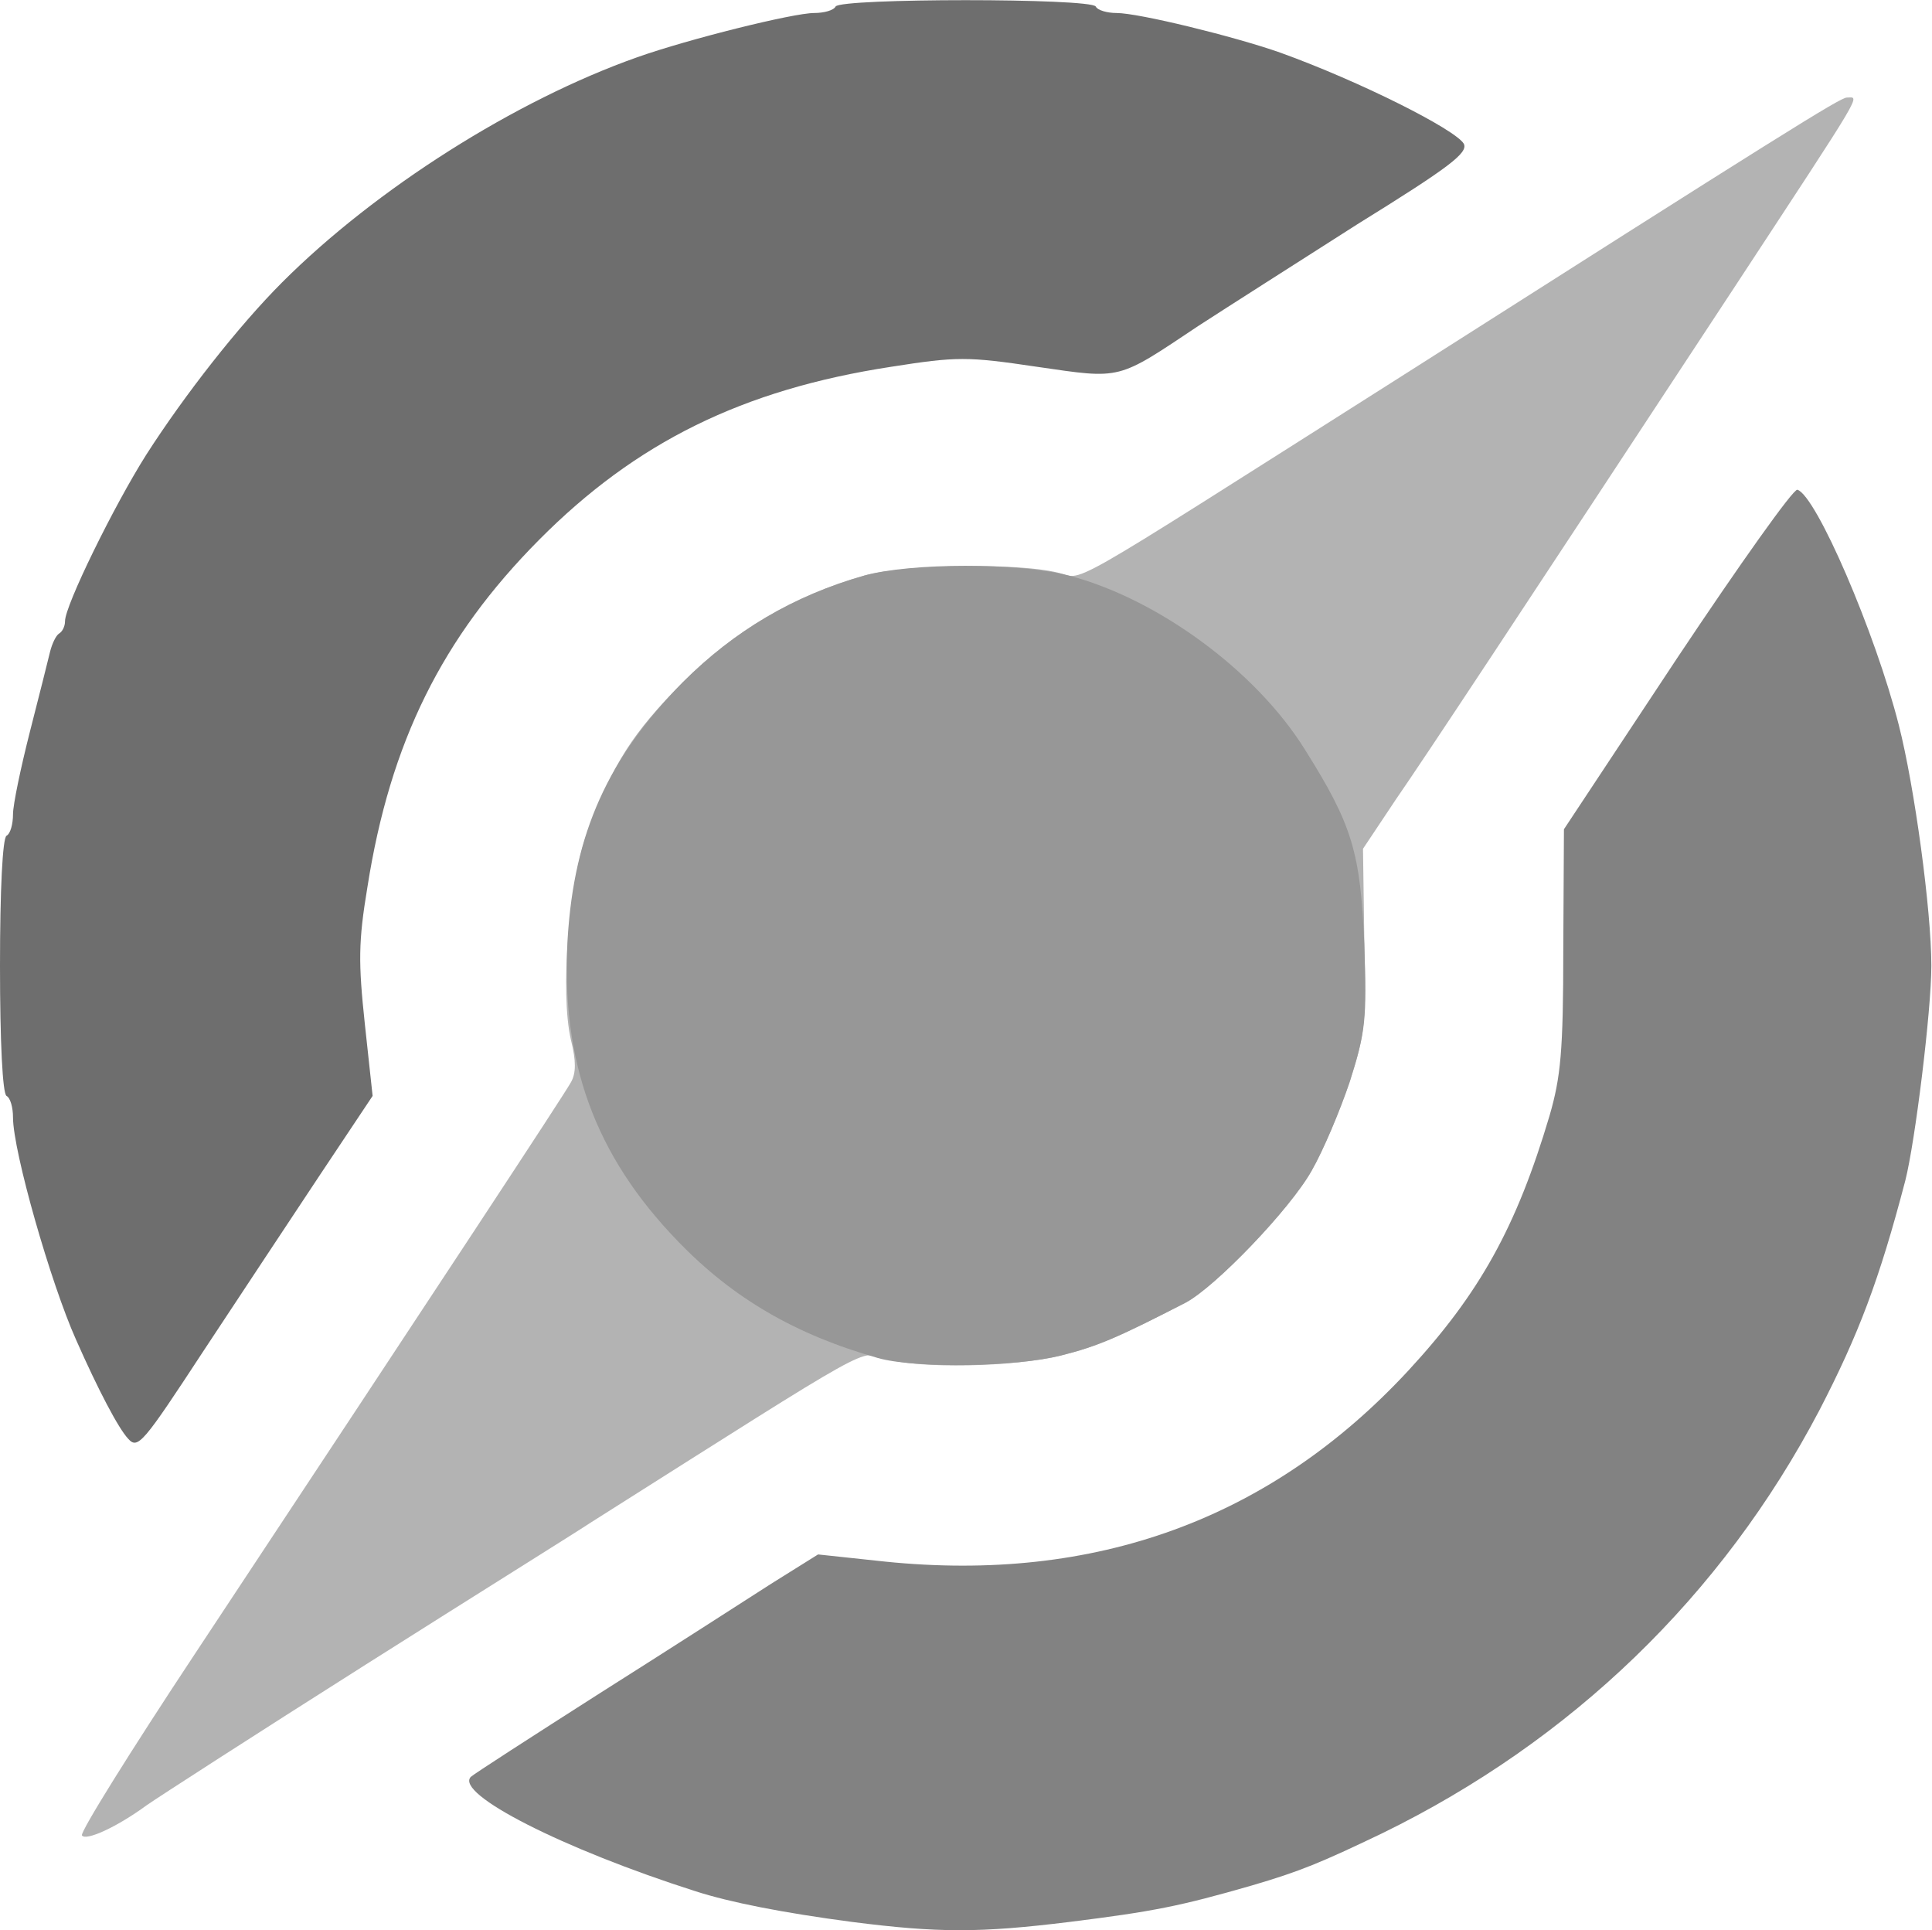 <?xml version="1.0" encoding="UTF-8"?>
<svg xmlns="http://www.w3.org/2000/svg" xmlns:xlink="http://www.w3.org/1999/xlink" width="2376.8pt" height="2374.4pt" viewBox="0 0 2376.8 2374.4" version="1.1">
<g id="surface1">
<path style=" stroke:none;fill-rule:nonzero;fill:rgb(51%,51%,51%);fill-opacity:1;" d="M 1048 2364 C 963.199 2352.801 898.398 2340 856 2326.398 C 692.801 2274.398 559.199 2206.398 579.199 2185.602 C 582.398 2182.398 654.398 2136 738.398 2082.398 C 823.199 2028.801 917.602 1968 948.801 1948 L 1006.398 1912 L 1088.801 1920.801 C 1347.199 1947.199 1563.199 1868.801 1732.801 1685.602 C 1820 1591.199 1865.602 1509.602 1906.398 1372 C 1920 1324.801 1923.199 1293.602 1923.199 1168 L 1924 1020 L 2063.199 809.602 C 2140 694.398 2206.398 600.801 2211.199 602.398 C 2234.398 609.602 2307.199 778.398 2336 892 C 2355.199 967.199 2376 1119.199 2376 1188 C 2376 1243.199 2356 1404.801 2344 1452 C 2312 1574.398 2286.398 1641.602 2238.398 1734.398 C 2118.398 1963.199 1932.801 2141.602 1700 2255.199 C 1624.801 2291.199 1600 2301.602 1540 2319.199 C 1451.199 2344.801 1418.398 2351.199 1316 2364 C 1205.602 2377.602 1154.398 2377.602 1048 2364 Z M 1048 2364 "/>
<path style=" stroke:none;fill-rule:nonzero;fill:rgb(43%,43%,43%);fill-opacity:1;" d="M 157.602 1769.602 C 145.602 1756.801 120.801 1709.602 93.602 1648 C 62.398 1578.398 16 1416 16 1374.398 C 16 1362.398 12.801 1350.398 8 1348 C 3.199 1344.801 0 1282.398 0 1188 C 0 1093.602 3.199 1031.199 8 1028 C 12.801 1025.602 16 1013.602 16 1001.602 C 16 989.602 25.602 944 36.801 900 C 48 856 59.199 812 61.602 801.602 C 64 792 68.801 781.602 72.801 779.199 C 76.801 776.801 80 770.398 80 764 C 80 744.801 140 622.398 180 559.199 C 227.199 485.602 293.602 400.801 347.199 347.199 C 462.398 232 634.398 123.199 784 70.398 C 847.199 48 976 16 1001.602 16 C 1013.602 16 1025.602 12.801 1028 8 C 1034.398 -2.398 1341.602 -2.398 1348 8 C 1350.398 12.801 1362.398 16 1373.602 16 C 1400.801 16 1518.398 44.801 1575.199 64.801 C 1672.801 100 1790.398 159.199 1800.801 176.801 C 1806.398 188 1783.199 205.602 1669.602 276 C 1594.398 324 1506.398 380 1474.398 400.801 C 1373.602 468 1380.801 466.398 1276 451.199 C 1189.602 438.398 1177.602 438.398 1096 451.199 C 913.602 479.199 782.398 544 663.199 664 C 544 784 480 912.801 452 1091.199 C 440.801 1158.398 440.801 1184 448.801 1259.199 L 458.398 1348 L 394.398 1444 C 359.199 1496.801 294.398 1595.199 250.398 1661.602 C 176 1775.199 169.602 1783.199 157.602 1769.602 Z M 157.602 1769.602 "/>
<path style=" stroke:none;fill-rule:nonzero;fill:rgb(70%,70%,70%);fill-opacity:1;" d="M 100.801 2257.602 C 98.398 2253.602 160.801 2153.602 239.199 2035.199 C 545.602 1572 693.602 1347.199 702.398 1331.199 C 708.801 1320 708.801 1304.801 702.398 1279.199 C 688.801 1220.801 700 1084.801 722.398 1024 C 755.199 937.602 777.602 902.398 840 839.199 C 903.199 776 976 732.801 1063.199 708 C 1112 694.398 1248.801 692 1300 704 C 1336 712 1292 736.801 1716 468 C 2193.602 164 2264 120 2272 120 C 2288 120 2296.801 104.801 2132 356 C 1860 769.602 1756 927.199 1716.801 984 L 1676.801 1044 L 1678.398 1156 C 1680.801 1259.199 1679.199 1272.801 1660 1332 C 1648 1367.199 1627.199 1416 1613.602 1440 C 1587.199 1487.199 1494.398 1583.199 1458.398 1602.398 C 1376 1644.801 1350.398 1656 1305.602 1667.199 C 1247.199 1681.602 1131.199 1684 1088.801 1671.199 C 1056.801 1661.602 1083.199 1647.199 728 1872 C 711.199 1883.199 585.602 1961.602 450.398 2047.199 C 315.199 2132.801 193.602 2211.199 180 2220.801 C 144 2247.199 105.602 2264.801 100.801 2257.602 Z M 100.801 2257.602 "/>
<path style=" stroke:none;fill-rule:nonzero;fill:rgb(59%,59%,59%);fill-opacity:1;" d="M 1080 1670.398 C 978.398 1641.602 901.602 1596.801 834.398 1527.199 C 731.199 1420.801 689.602 1304.801 698.398 1153.602 C 706.398 1024.801 748 932 840 839.199 C 903.199 776 976 732.801 1063.199 708 C 1120 692 1254.398 692 1315.199 708 C 1424.801 736.801 1545.602 825.602 1605.602 922.398 C 1664 1015.199 1673.602 1048.801 1678.398 1161.602 C 1681.602 1255.199 1680 1268 1660.801 1329.602 C 1648.801 1365.602 1628 1415.199 1613.602 1440 C 1587.199 1487.199 1495.199 1583.199 1458.398 1602.398 C 1376 1644.801 1350.398 1656 1305.602 1667.199 C 1249.602 1681.602 1124.801 1683.199 1080 1670.398 Z M 1080 1670.398 "/>
</g>
</svg>
